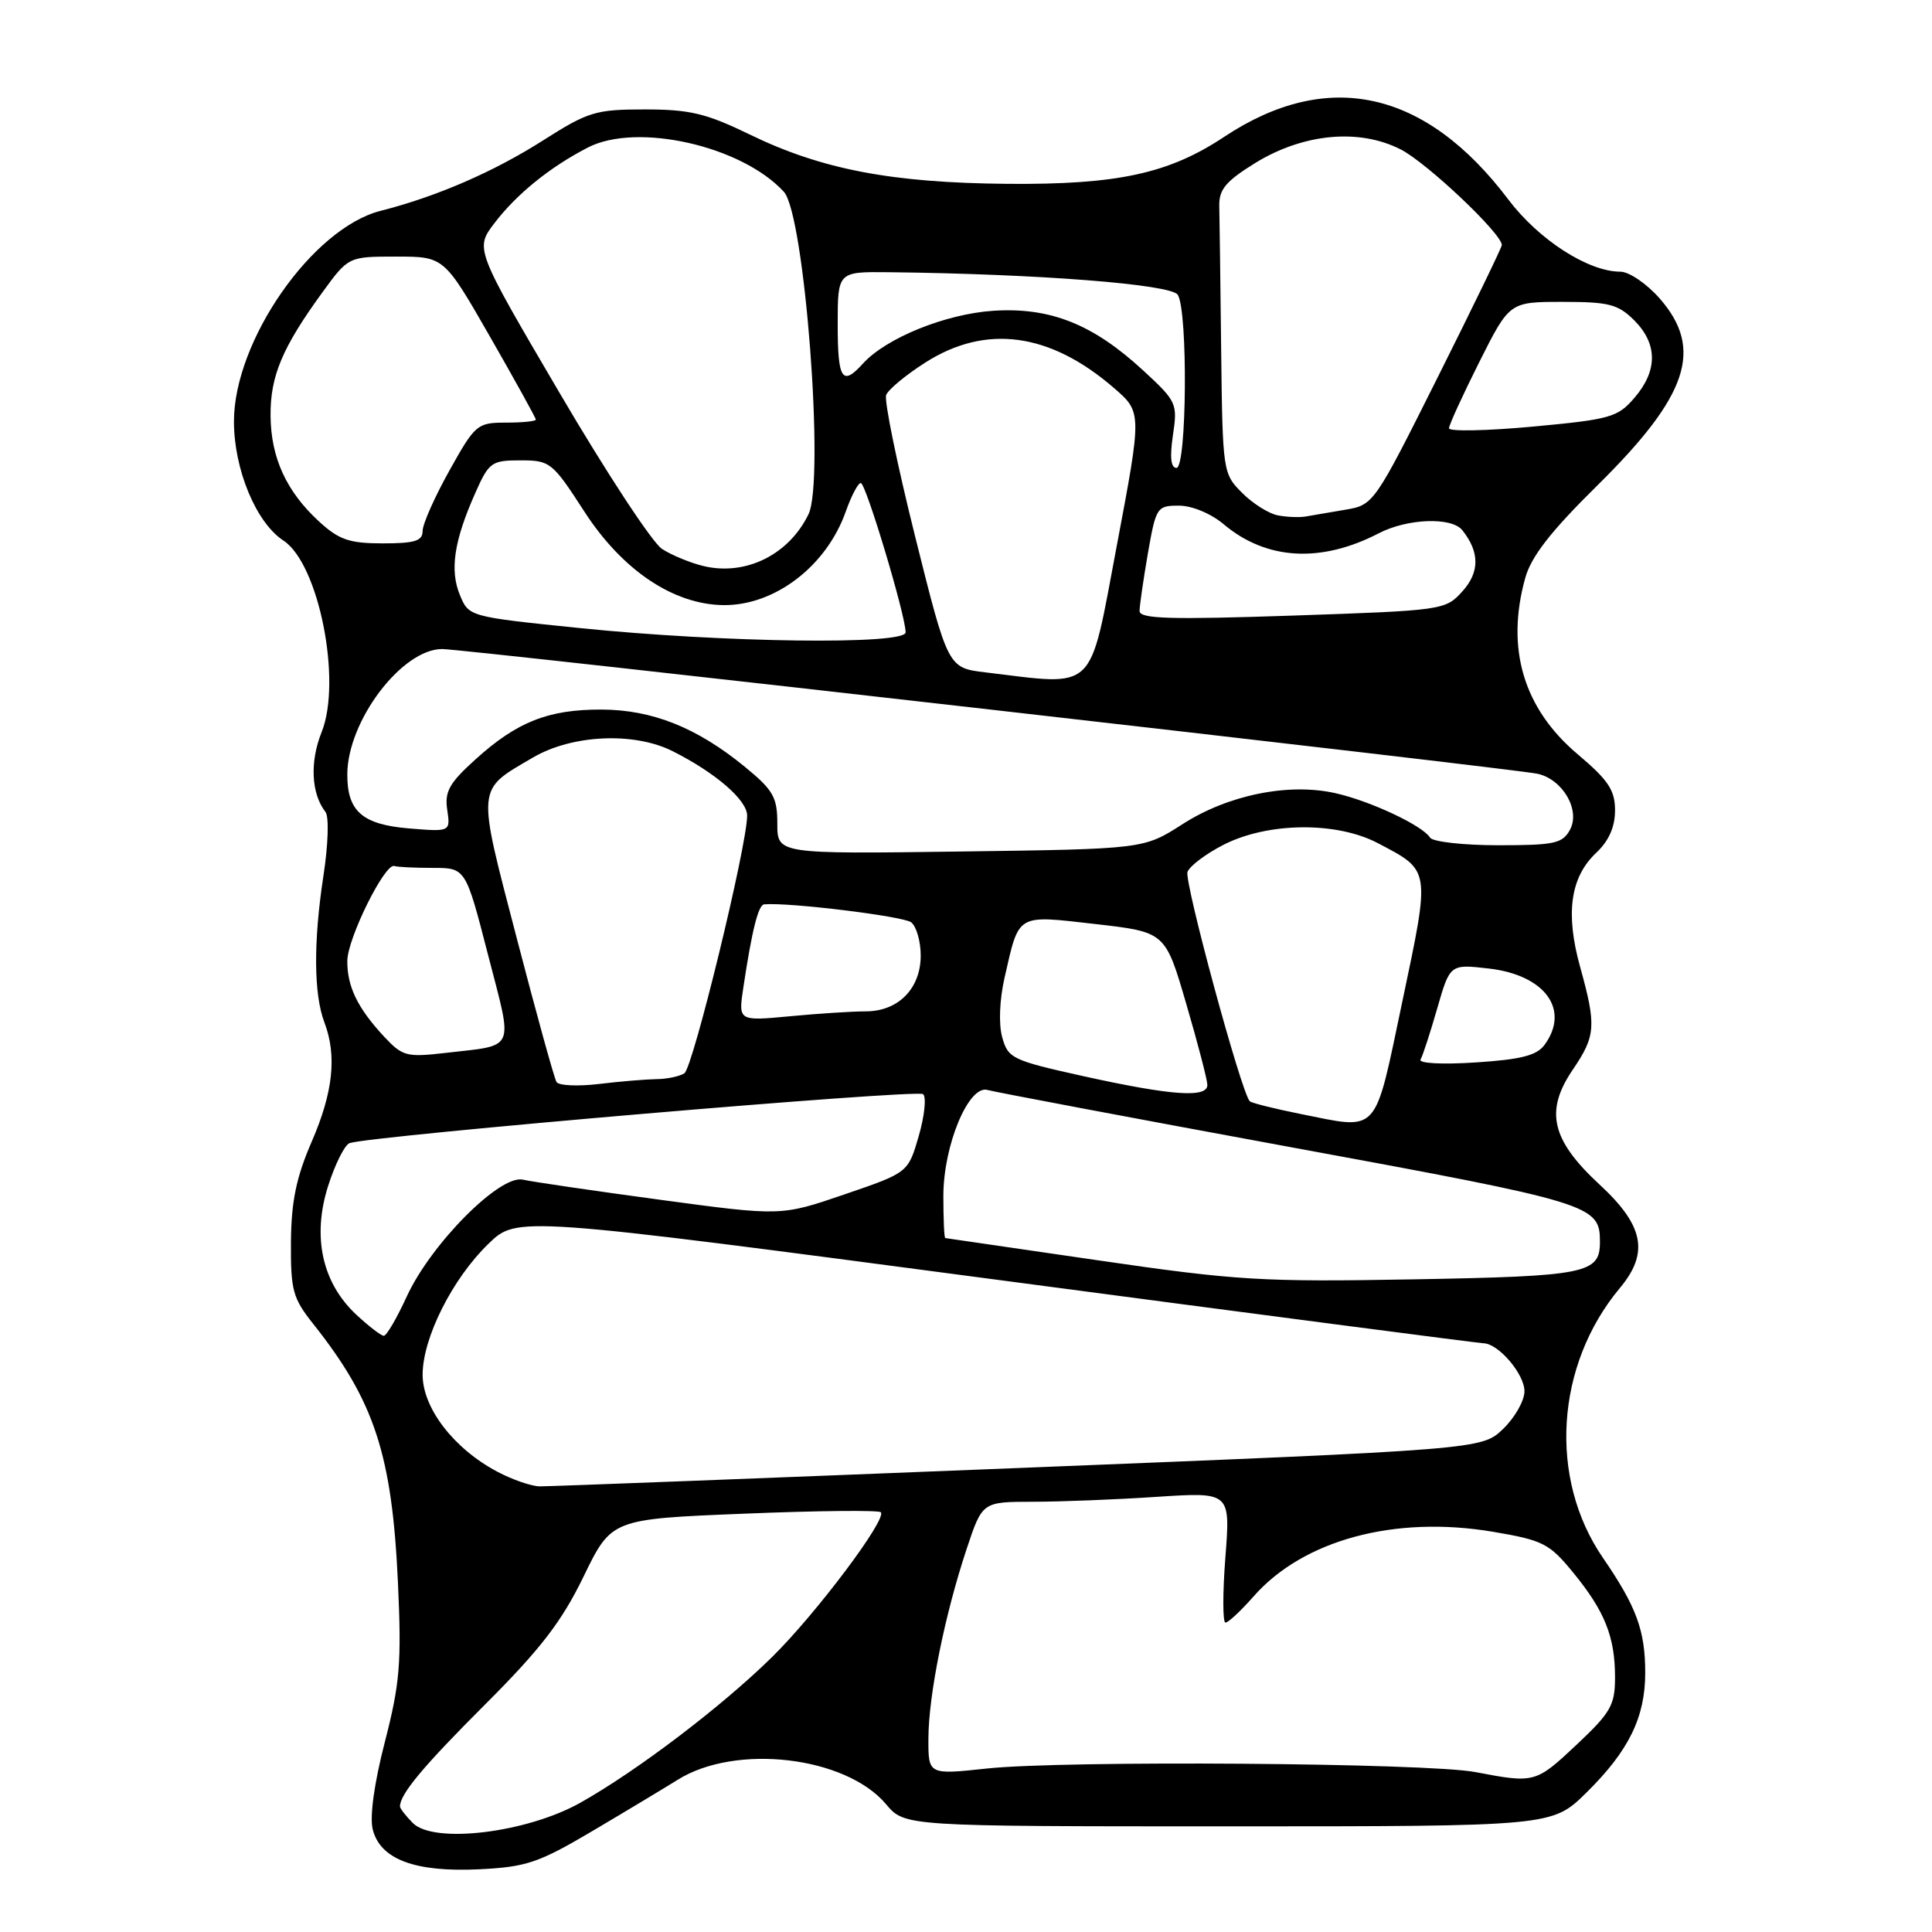 <?xml version="1.0" encoding="UTF-8" standalone="no"?>
<!DOCTYPE svg PUBLIC "-//W3C//DTD SVG 1.1//EN" "http://www.w3.org/Graphics/SVG/1.1/DTD/svg11.dtd" >
<svg xmlns="http://www.w3.org/2000/svg" xmlns:xlink="http://www.w3.org/1999/xlink" version="1.1" viewBox="0 0 256 256">
 <g >
 <path fill="currentColor"
d=" M 78.50 242.62 C 82.90 240.02 87.98 236.96 89.80 235.83 C 97.49 231.01 112.06 232.72 117.41 239.07 C 119.87 242.00 119.87 242.00 162.77 242.00 C 205.67 242.00 205.67 242.00 210.21 237.53 C 215.82 232.00 218.00 227.55 218.00 221.66 C 218.00 216.05 216.85 212.91 212.39 206.41 C 205.16 195.88 206.10 180.90 214.64 170.67 C 218.54 166.01 217.83 162.39 211.96 156.97 C 205.55 151.04 204.66 147.22 208.42 141.71 C 211.45 137.25 211.54 135.92 209.37 128.10 C 207.40 121.02 208.08 116.21 211.52 112.99 C 213.18 111.42 214.00 109.57 214.00 107.39 C 214.00 104.70 213.12 103.38 209.06 99.95 C 201.87 93.89 199.50 85.94 202.10 76.59 C 202.89 73.74 205.48 70.41 211.65 64.33 C 223.72 52.42 225.78 46.23 219.90 39.53 C 218.19 37.59 215.86 36.00 214.71 36.00 C 210.45 36.00 203.90 31.78 199.87 26.45 C 188.90 11.91 175.93 9.04 162.23 18.12 C 154.87 23.01 148.08 24.48 133.50 24.36 C 118.15 24.23 108.85 22.45 99.34 17.82 C 93.57 15.02 91.40 14.50 85.45 14.50 C 78.91 14.50 77.94 14.80 71.95 18.61 C 65.42 22.77 57.86 26.05 50.42 27.94 C 41.38 30.25 31.00 45.16 31.00 55.84 C 31.00 62.19 33.93 69.26 37.56 71.63 C 42.24 74.70 45.33 90.22 42.62 97.00 C 41.03 100.96 41.24 105.17 43.13 107.59 C 43.61 108.21 43.49 111.95 42.85 116.09 C 41.52 124.81 41.57 131.74 42.98 135.46 C 44.66 139.87 44.15 144.72 41.30 151.28 C 39.25 156.02 38.60 159.18 38.55 164.57 C 38.51 170.97 38.79 172.01 41.50 175.42 C 49.62 185.65 51.95 192.74 52.73 209.71 C 53.22 220.35 52.99 223.06 51.00 230.80 C 49.58 236.28 48.97 240.73 49.39 242.41 C 50.39 246.38 54.98 248.10 63.50 247.69 C 69.75 247.38 71.36 246.84 78.50 242.62 Z  M 54.70 241.56 C 53.77 240.62 53.00 239.63 53.00 239.36 C 53.00 237.73 56.07 234.05 64.32 225.81 C 71.64 218.49 74.43 214.87 77.33 208.89 C 81.03 201.28 81.03 201.28 98.61 200.57 C 108.27 200.17 116.42 200.09 116.71 200.38 C 117.58 201.25 108.16 213.80 102.30 219.57 C 95.66 226.10 84.47 234.61 76.92 238.86 C 69.81 242.86 57.50 244.36 54.70 241.56 Z  M 195.50 234.81 C 189.10 233.59 140.94 233.24 130.75 234.34 C 123.00 235.17 123.00 235.17 123.02 230.34 C 123.04 224.60 125.19 213.96 128.08 205.26 C 130.16 199.00 130.16 199.00 136.83 198.99 C 140.50 198.99 147.90 198.70 153.27 198.34 C 163.04 197.70 163.04 197.70 162.37 206.35 C 162.00 211.11 162.01 215.00 162.38 215.00 C 162.76 215.00 164.43 213.44 166.10 211.54 C 172.68 204.05 184.80 200.77 197.84 202.97 C 204.45 204.09 205.29 204.51 208.45 208.37 C 212.65 213.50 214.00 216.88 214.00 222.26 C 214.00 225.94 213.44 226.92 208.89 231.20 C 203.49 236.27 203.34 236.31 195.50 234.81 Z  M 65.90 195.01 C 60.15 191.97 56.00 186.59 56.00 182.16 C 56.00 177.28 59.95 169.42 64.73 164.80 C 68.50 161.15 68.50 161.15 132.00 169.56 C 166.93 174.19 195.98 177.98 196.56 177.99 C 198.54 178.01 202.00 182.06 202.00 184.35 C 202.00 185.60 200.72 187.85 199.17 189.34 C 196.33 192.06 196.33 192.06 134.92 194.52 C 101.14 195.87 72.60 196.97 71.50 196.95 C 70.40 196.93 67.88 196.06 65.90 195.01 Z  M 47.19 174.18 C 42.69 169.97 41.35 163.89 43.46 157.20 C 44.39 154.27 45.67 151.70 46.32 151.47 C 49.17 150.49 121.58 144.29 122.32 144.98 C 122.77 145.40 122.50 147.91 121.73 150.56 C 120.33 155.38 120.33 155.38 111.91 158.26 C 103.50 161.14 103.50 161.14 87.50 158.98 C 78.70 157.79 70.50 156.59 69.28 156.31 C 66.25 155.61 57.10 164.82 53.90 171.79 C 52.59 174.65 51.22 177.00 50.86 177.00 C 50.50 177.00 48.85 175.73 47.19 174.18 Z  M 145.50 167.00 C 134.50 165.40 125.39 164.07 125.25 164.05 C 125.11 164.02 125.00 161.52 125.00 158.49 C 125.00 151.74 128.37 143.68 130.87 144.43 C 131.77 144.69 149.82 148.10 171.00 152.00 C 211.11 159.38 212.00 159.65 212.00 164.57 C 212.00 168.75 210.20 169.11 187.32 169.52 C 167.27 169.88 163.87 169.68 145.50 167.00 Z  M 172.25 147.59 C 168.82 146.90 165.82 146.15 165.60 145.92 C 164.47 144.77 156.88 116.77 157.35 115.53 C 157.65 114.74 159.81 113.12 162.14 111.93 C 168.01 108.94 177.08 108.84 182.57 111.72 C 189.60 115.41 189.54 115.03 185.82 132.69 C 182.04 150.62 182.87 149.71 172.25 147.59 Z  M 143.56 142.60 C 134.13 140.51 133.57 140.24 132.80 137.45 C 132.31 135.70 132.44 132.47 133.12 129.50 C 135.07 120.97 134.60 121.24 145.14 122.44 C 154.41 123.50 154.41 123.50 157.18 133.00 C 158.71 138.22 159.97 143.06 159.98 143.75 C 160.01 145.52 155.25 145.18 143.56 142.60 Z  M 73.74 143.37 C 73.44 142.89 71.07 134.30 68.46 124.27 C 63.15 103.88 63.07 104.80 70.63 100.37 C 75.83 97.33 84.05 96.96 89.16 99.55 C 94.86 102.43 99.00 106.02 99.00 108.07 C 99.00 112.03 91.82 141.50 90.68 142.22 C 90.03 142.63 88.38 142.98 87.00 142.99 C 85.62 143.01 82.20 143.29 79.39 143.63 C 76.57 143.97 74.03 143.85 73.74 143.37 Z  M 188.23 140.39 C 188.52 139.90 189.51 136.85 190.44 133.62 C 192.13 127.74 192.13 127.74 197.32 128.34 C 204.73 129.21 208.07 133.79 204.66 138.45 C 203.63 139.86 201.54 140.39 195.52 140.78 C 191.07 141.07 187.93 140.90 188.23 140.39 Z  M 50.87 137.33 C 47.37 133.56 46.00 130.72 46.02 127.32 C 46.05 124.32 51.00 114.33 52.25 114.75 C 52.66 114.89 54.96 115.00 57.35 115.00 C 61.70 115.00 61.70 115.00 64.66 126.49 C 68.01 139.46 68.46 138.42 59.00 139.52 C 53.86 140.11 53.33 139.97 50.87 137.33 Z  M 98.49 130.89 C 99.64 123.23 100.48 119.90 101.26 119.83 C 104.51 119.54 119.76 121.41 120.75 122.22 C 121.44 122.79 122.00 124.76 122.00 126.62 C 122.00 130.98 119.03 134.00 114.75 134.01 C 112.96 134.01 108.42 134.30 104.67 134.66 C 97.83 135.30 97.83 135.30 98.49 130.89 Z  M 103.00 109.15 C 103.00 105.63 102.47 104.70 98.69 101.60 C 92.35 96.41 86.44 94.05 79.72 94.02 C 72.67 94.00 68.52 95.63 63.03 100.60 C 59.54 103.74 58.90 104.88 59.26 107.30 C 59.69 110.22 59.69 110.22 54.19 109.77 C 47.99 109.25 45.99 107.49 46.02 102.56 C 46.07 95.48 53.27 86.00 58.59 86.00 C 61.58 86.00 200.60 101.84 203.74 102.53 C 207.07 103.27 209.43 107.33 208.04 109.93 C 207.05 111.77 206.00 112.00 198.52 112.00 C 193.90 112.00 189.84 111.54 189.49 110.99 C 188.50 109.39 181.59 106.14 176.95 105.10 C 170.74 103.70 162.71 105.33 156.67 109.22 C 151.55 112.50 151.55 112.50 127.28 112.83 C 103.00 113.16 103.00 113.16 103.00 109.15 Z  M 130.56 89.09 C 125.61 88.50 125.61 88.50 121.26 71.09 C 118.87 61.51 117.14 53.08 117.42 52.34 C 117.71 51.60 120.07 49.65 122.67 48.00 C 130.66 42.93 139.13 44.08 147.58 51.39 C 151.32 54.62 151.32 54.62 147.98 72.31 C 144.26 92.01 145.44 90.88 130.56 89.09 Z  M 76.81 83.22 C 62.15 81.72 62.12 81.71 60.94 78.85 C 59.58 75.57 60.15 71.70 62.94 65.41 C 64.78 61.24 65.11 61.00 68.96 61.00 C 72.90 61.00 73.19 61.23 77.44 67.80 C 82.45 75.54 89.20 80.09 95.83 80.18 C 102.65 80.27 109.53 75.01 112.08 67.75 C 112.81 65.69 113.70 64.00 114.06 64.00 C 114.73 64.00 120.00 81.56 120.00 83.79 C 120.00 85.48 95.75 85.16 76.81 83.22 Z  M 151.00 80.96 C 151.00 80.25 151.50 76.81 152.10 73.33 C 153.17 67.21 153.30 67.00 156.21 67.00 C 157.94 67.00 160.45 68.04 162.15 69.47 C 167.79 74.22 175.02 74.64 182.70 70.66 C 186.48 68.70 192.34 68.48 193.76 70.25 C 196.07 73.14 196.08 75.80 193.79 78.34 C 191.53 80.85 191.27 80.89 171.25 81.57 C 154.98 82.12 151.00 82.00 151.00 80.96 Z  M 93.28 75.02 C 91.50 74.60 89.00 73.57 87.71 72.73 C 86.42 71.88 80.32 62.59 74.15 52.07 C 62.93 32.96 62.93 32.96 65.53 29.55 C 68.47 25.70 72.88 22.13 77.91 19.54 C 84.42 16.19 98.30 19.33 103.87 25.42 C 106.62 28.43 109.31 63.65 107.13 68.14 C 104.54 73.49 98.84 76.32 93.28 75.02 Z  M 42.33 69.15 C 37.96 65.16 35.89 60.67 35.85 55.07 C 35.81 49.84 37.40 46.06 42.71 38.75 C 46.17 34.00 46.17 34.00 52.50 34.00 C 58.84 34.00 58.84 34.00 64.92 44.60 C 68.26 50.43 71.00 55.38 71.00 55.60 C 71.00 55.82 69.22 56.00 67.05 56.00 C 63.24 56.00 62.97 56.22 59.55 62.35 C 57.60 65.84 56.00 69.44 56.00 70.35 C 56.00 71.68 54.97 72.00 50.72 72.00 C 46.32 72.00 44.93 71.53 42.33 69.15 Z  M 169.33 68.29 C 168.13 68.07 165.99 66.72 164.58 65.30 C 162.04 62.76 162.00 62.50 161.81 46.36 C 161.71 37.36 161.60 28.78 161.56 27.29 C 161.51 25.11 162.43 24.01 166.29 21.62 C 172.67 17.68 180.08 16.98 185.60 19.80 C 189.06 21.56 199.00 30.96 199.00 32.47 C 199.00 32.77 195.18 40.65 190.52 49.96 C 182.10 66.79 182.01 66.91 178.27 67.54 C 176.20 67.89 173.82 68.29 173.00 68.44 C 172.18 68.58 170.52 68.52 169.33 68.29 Z  M 155.42 57.66 C 156.05 53.47 155.92 53.18 151.46 49.07 C 144.81 42.94 139.15 40.69 131.61 41.18 C 125.28 41.60 117.41 44.79 114.34 48.18 C 111.59 51.22 111.00 50.30 111.00 43.00 C 111.00 36.00 111.00 36.00 117.75 36.07 C 137.53 36.29 155.18 37.67 156.06 39.06 C 157.42 41.21 157.26 62.00 155.89 62.00 C 155.14 62.00 154.99 60.57 155.42 57.66 Z  M 192.00 56.75 C 192.00 56.31 193.81 52.37 196.01 47.98 C 200.02 40.00 200.02 40.00 207.06 40.00 C 213.19 40.00 214.40 40.31 216.55 42.45 C 219.65 45.56 219.67 49.11 216.59 52.69 C 214.36 55.30 213.41 55.57 203.09 56.53 C 196.99 57.09 192.00 57.19 192.00 56.75 Z "/>
</g>
</svg>
